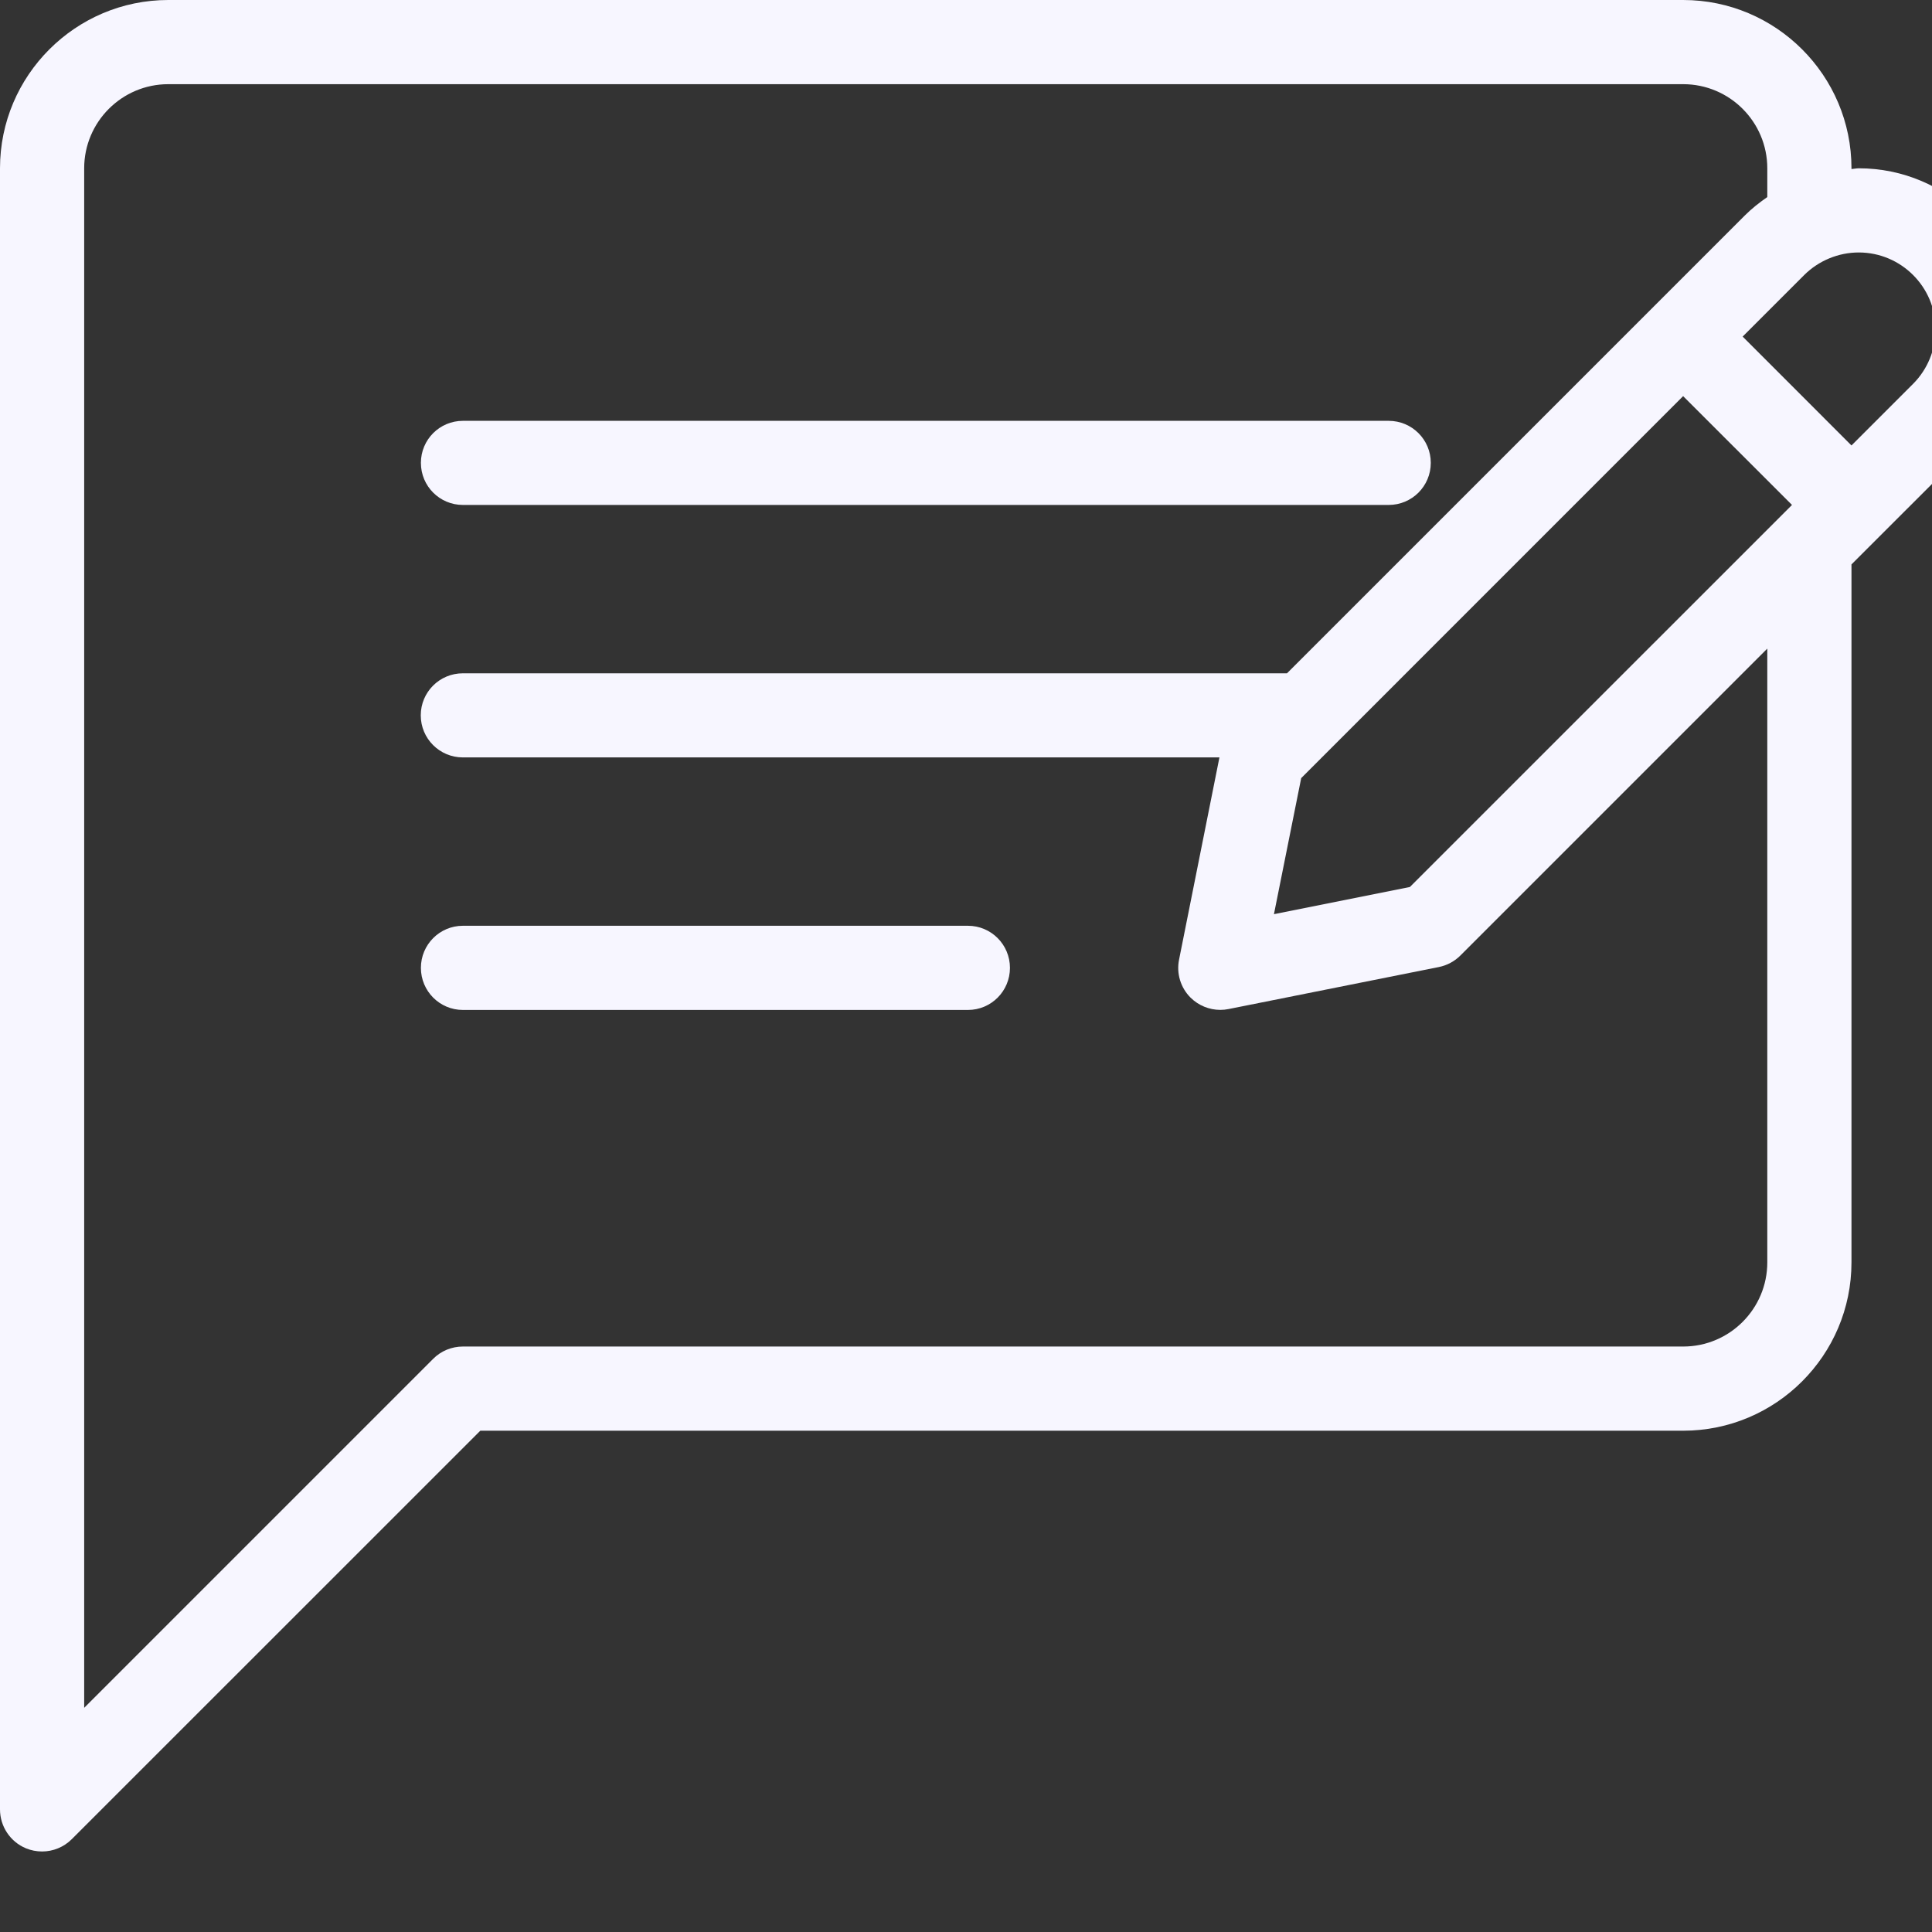 <svg width="28" height="28" viewBox="0 0 28 28" fill="none" xmlns="http://www.w3.org/2000/svg">
<rect x="0" y="0" width="28" height="28" fill="#333333" stroke="none"/>
<g clip-path="url(#clip0)">
<path d="M6.709 7.318H20.126C20.463 7.318 20.736 7.046 20.736 6.708C20.736 6.371 20.463 6.099 20.126 6.099H6.709C6.372 6.099 6.1 6.371 6.1 6.708C6.1 7.046 6.372 7.318 6.709 7.318Z" fill="#F7F6FF"/>
<path d="M14.028 13.417H6.709C6.372 13.417 6.1 13.69 6.1 14.027C6.1 14.364 6.372 14.637 6.709 14.637H14.028C14.365 14.637 14.637 14.364 14.637 14.027C14.637 13.69 14.365 13.417 14.028 13.417Z" fill="#F7F6FF"/>
<path d="M26.938 2.439C26.903 2.439 26.868 2.448 26.833 2.45V2.439C26.833 1.094 25.739 0 24.394 0H2.439C1.095 0 0 1.094 0 2.439V26.223C0 26.47 0.149 26.693 0.376 26.787C0.451 26.818 0.531 26.833 0.61 26.833C0.768 26.833 0.924 26.771 1.041 26.654L6.961 20.735H24.394C25.739 20.735 26.833 19.641 26.833 18.295V8.18L28.589 6.425C28.589 6.425 28.589 6.425 28.589 6.424C29.024 5.989 29.273 5.388 29.273 4.774C29.273 3.486 28.226 2.439 26.938 2.439ZM25.613 18.295C25.613 18.968 25.067 19.515 24.394 19.515H6.708C6.546 19.515 6.391 19.579 6.277 19.694L1.22 24.751V2.439C1.22 1.767 1.766 1.22 2.439 1.22H24.394C25.067 1.22 25.613 1.767 25.613 2.439V2.856C25.498 2.936 25.387 3.023 25.287 3.123L18.652 9.758H6.708C6.371 9.758 6.098 10.03 6.098 10.367C6.098 10.704 6.371 10.977 6.708 10.977H17.673L17.088 13.907C17.047 14.107 17.11 14.314 17.254 14.458C17.37 14.573 17.526 14.636 17.686 14.636C17.725 14.636 17.765 14.632 17.805 14.624L20.853 14.015C20.972 13.991 21.08 13.933 21.165 13.848L25.613 9.4V18.295ZM20.433 12.855L18.463 13.249L18.858 11.277L24.393 5.741L25.971 7.318L20.433 12.855ZM27.727 5.562L26.833 6.456L25.256 4.878L26.149 3.985C26.357 3.778 26.644 3.659 26.938 3.659C27.553 3.659 28.053 4.159 28.053 4.774C28.053 5.067 27.934 5.355 27.727 5.562Z" fill="#F7F6FF"/>
</g>
<defs>
<clipPath id="clip0">
<rect width="28" height="28" fill="white"/>
</clipPath>
</defs>
</svg>
